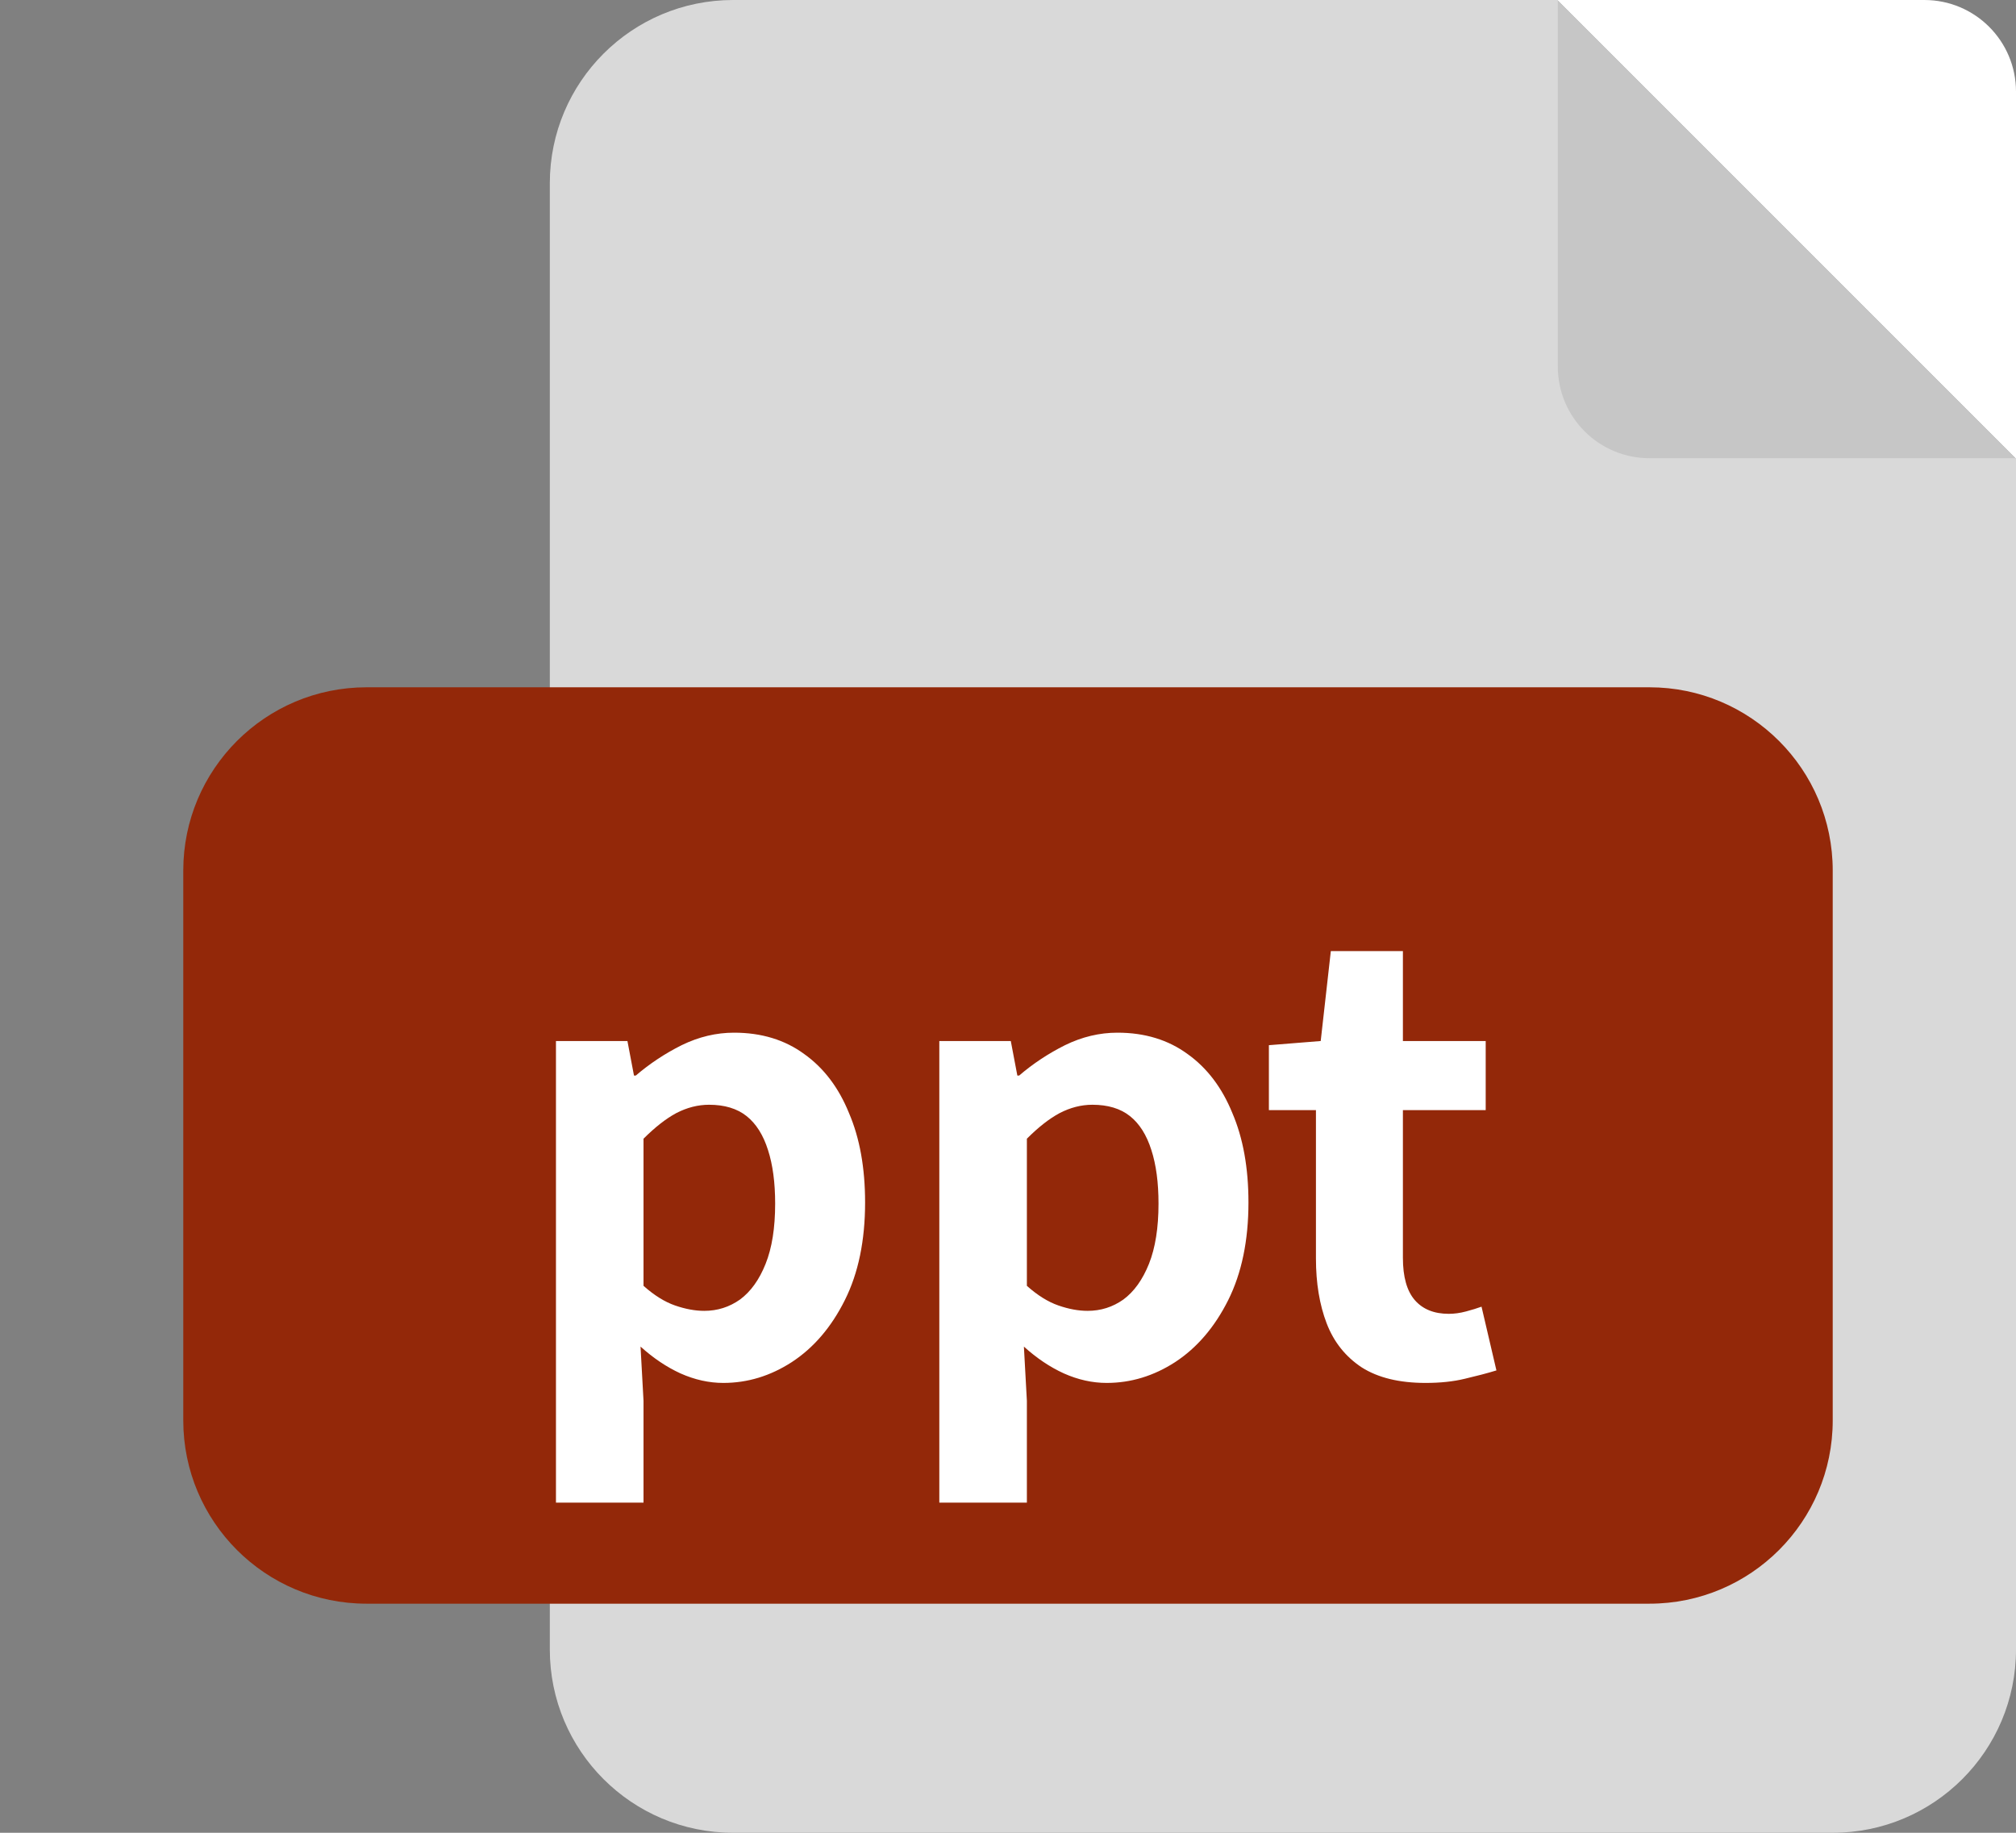 <svg width="44" height="40" viewBox="0 0 44 40" fill="none" xmlns="http://www.w3.org/2000/svg">
<rect x="0" y="0" width="44" height="40" fill="#808080" stroke="none"/>
<path d="M12 4C12 1.791 13.791 0 16 0H40C42.209 0 44 1.791 44 4V36C44 38.209 42.209 40 40 40H16C13.791 40 12 38.209 12 36V4Z" fill="#D9D9D9"/>
<path d="M4 19C4 16.791 5.791 15 8 15H36C38.209 15 40 16.791 40 19V31C40 33.209 38.209 35 36 35H8C5.791 35 4 33.209 4 31V19Z" fill="#932809"/>
<path d="M12.134 32.795V22.72H13.694L13.837 23.474H13.876C14.18 23.214 14.513 22.993 14.877 22.811C15.25 22.629 15.631 22.538 16.021 22.538C16.619 22.538 17.131 22.694 17.555 23.006C17.98 23.309 18.305 23.738 18.53 24.293C18.764 24.839 18.881 25.489 18.881 26.243C18.881 27.075 18.734 27.786 18.439 28.375C18.145 28.964 17.759 29.415 17.282 29.727C16.814 30.03 16.316 30.182 15.787 30.182C15.475 30.182 15.163 30.113 14.851 29.974C14.548 29.835 14.258 29.64 13.98 29.389L14.045 30.572V32.795H12.134ZM15.371 28.609C15.657 28.609 15.917 28.527 16.151 28.362C16.385 28.189 16.572 27.929 16.71 27.582C16.849 27.235 16.918 26.798 16.918 26.269C16.918 25.81 16.866 25.42 16.762 25.099C16.658 24.77 16.502 24.523 16.294 24.358C16.086 24.193 15.813 24.111 15.475 24.111C15.233 24.111 14.994 24.172 14.76 24.293C14.535 24.414 14.297 24.601 14.045 24.852V28.063C14.279 28.271 14.509 28.414 14.734 28.492C14.96 28.57 15.172 28.609 15.371 28.609ZM20.501 32.795V22.72H22.061L22.204 23.474H22.243C22.546 23.214 22.88 22.993 23.244 22.811C23.616 22.629 23.998 22.538 24.388 22.538C24.986 22.538 25.497 22.694 25.922 23.006C26.346 23.309 26.671 23.738 26.897 24.293C27.131 24.839 27.248 25.489 27.248 26.243C27.248 27.075 27.1 27.786 26.806 28.375C26.511 28.964 26.125 29.415 25.649 29.727C25.181 30.03 24.682 30.182 24.154 30.182C23.842 30.182 23.53 30.113 23.218 29.974C22.914 29.835 22.624 29.64 22.347 29.389L22.412 30.572V32.795H20.501ZM23.738 28.609C24.024 28.609 24.284 28.527 24.518 28.362C24.752 28.189 24.938 27.929 25.077 27.582C25.215 27.235 25.285 26.798 25.285 26.269C25.285 25.81 25.233 25.42 25.129 25.099C25.025 24.77 24.869 24.523 24.661 24.358C24.453 24.193 24.18 24.111 23.842 24.111C23.599 24.111 23.361 24.172 23.127 24.293C22.901 24.414 22.663 24.601 22.412 24.852V28.063C22.646 28.271 22.875 28.414 23.101 28.492C23.326 28.57 23.538 28.609 23.738 28.609ZM31.113 30.182C30.541 30.182 30.077 30.069 29.722 29.844C29.367 29.61 29.111 29.289 28.955 28.882C28.799 28.475 28.721 28.002 28.721 27.465V24.228H27.694V22.811L28.825 22.72L29.046 20.757H30.619V22.72H32.426V24.228H30.619V27.452C30.619 27.868 30.706 28.176 30.879 28.375C31.052 28.574 31.299 28.674 31.62 28.674C31.741 28.674 31.867 28.657 31.997 28.622C32.127 28.587 32.24 28.553 32.335 28.518L32.66 29.909C32.461 29.97 32.231 30.03 31.971 30.091C31.72 30.152 31.434 30.182 31.113 30.182Z" fill="white"/>
<path d="M34 0H42C43.105 0 44 0.895 44 2V10H36C34.895 10 34 9.105 34 8V0Z" fill="url(#paint0_linear_11970_4882)"/>
<defs>
<linearGradient id="paint0_linear_11970_4882" x1="44" y1="0" x2="34" y2="10" gradientUnits="userSpaceOnUse">
<stop offset="0.5" stop-color="white"/>
<stop offset="0.5" stop-color="#C6C6C6"/>
</linearGradient>
</defs>
</svg>
